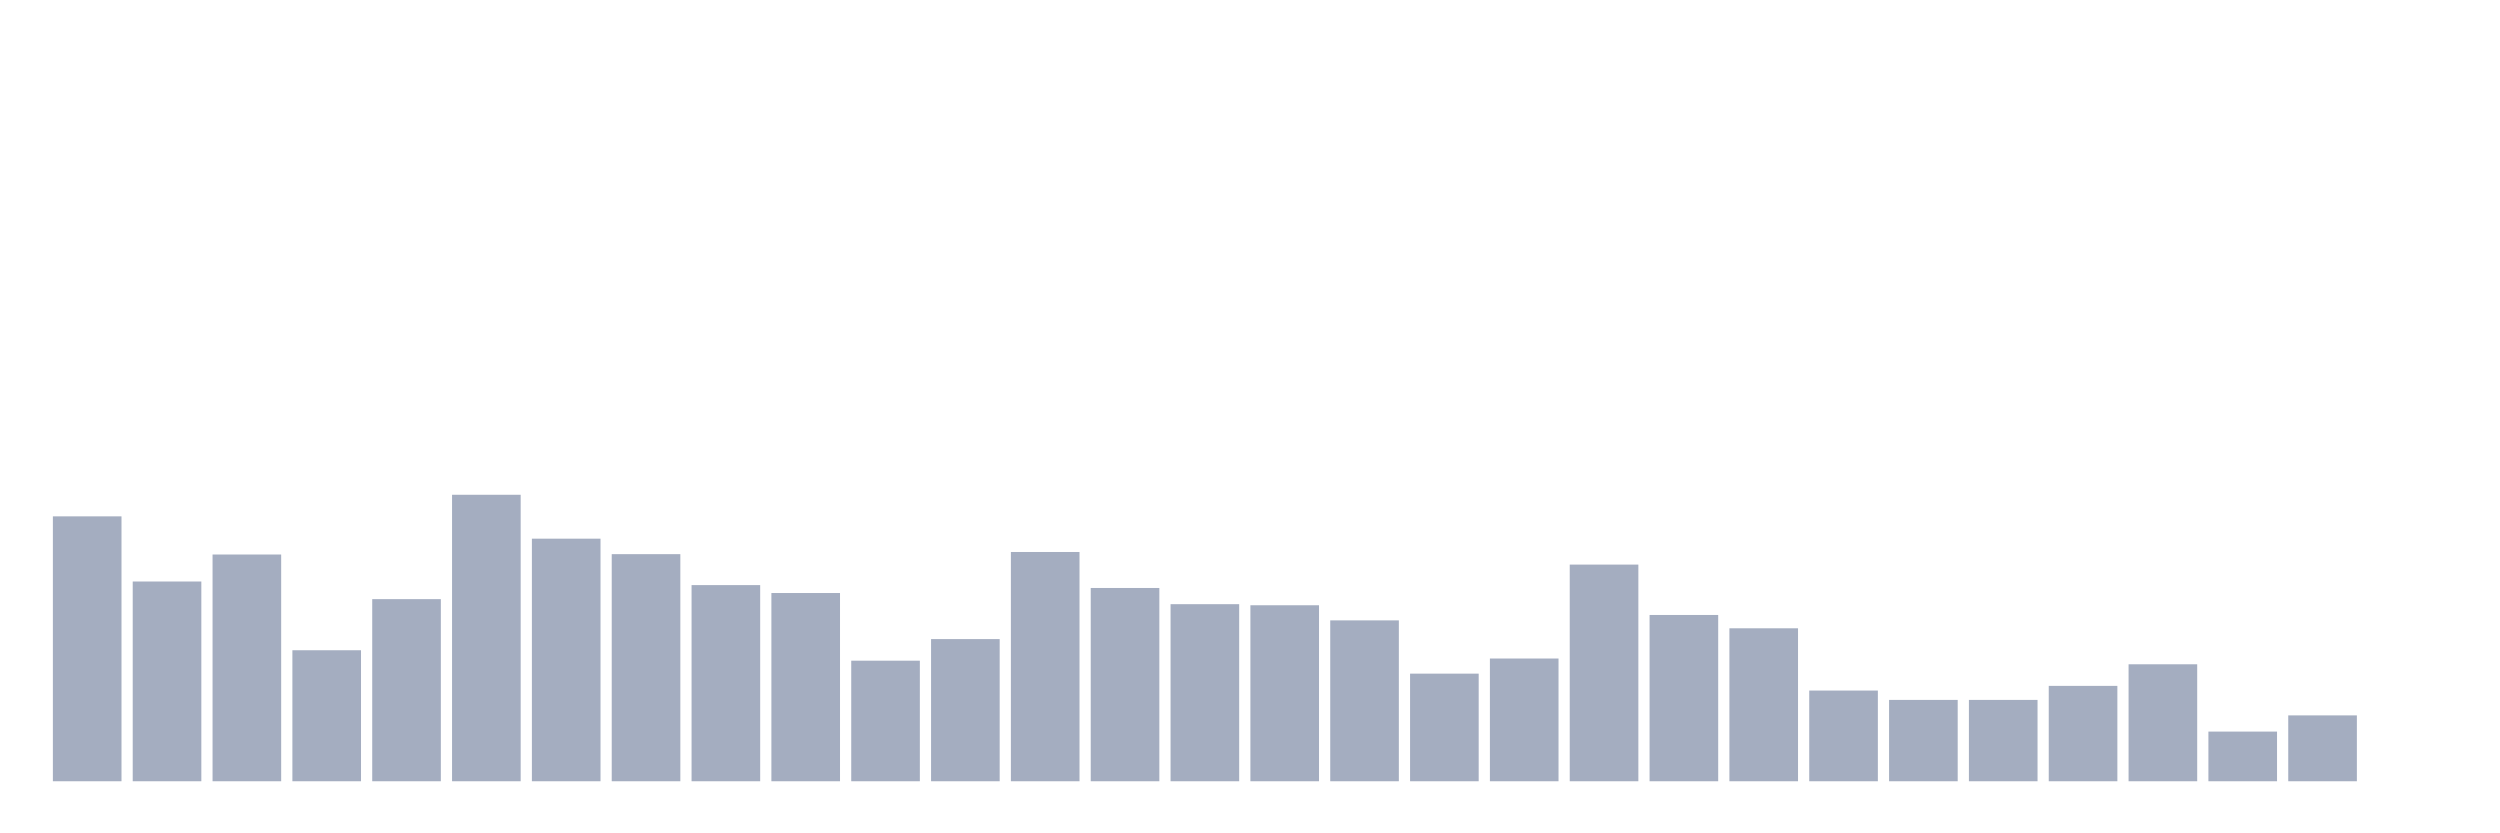 <svg xmlns="http://www.w3.org/2000/svg" viewBox="0 0 480 160"><g transform="translate(10,10)"><rect class="bar" x="0.153" width="13.175" y="89.141" height="50.859" fill="rgb(164,173,192)"></rect><rect class="bar" x="15.482" width="13.175" y="101.649" height="38.351" fill="rgb(164,173,192)"></rect><rect class="bar" x="30.81" width="13.175" y="96.466" height="43.534" fill="rgb(164,173,192)"></rect><rect class="bar" x="46.138" width="13.175" y="114.847" height="25.153" fill="rgb(164,173,192)"></rect><rect class="bar" x="61.466" width="13.175" y="105.035" height="34.965" fill="rgb(164,173,192)"></rect><rect class="bar" x="76.794" width="13.175" y="84.995" height="55.005" fill="rgb(164,173,192)"></rect><rect class="bar" x="92.123" width="13.175" y="93.425" height="46.575" fill="rgb(164,173,192)"></rect><rect class="bar" x="107.451" width="13.175" y="96.397" height="43.603" fill="rgb(164,173,192)"></rect><rect class="bar" x="122.779" width="13.175" y="102.34" height="37.66" fill="rgb(164,173,192)"></rect><rect class="bar" x="138.107" width="13.175" y="103.86" height="36.14" fill="rgb(164,173,192)"></rect><rect class="bar" x="153.436" width="13.175" y="116.851" height="23.149" fill="rgb(164,173,192)"></rect><rect class="bar" x="168.764" width="13.175" y="112.705" height="27.295" fill="rgb(164,173,192)"></rect><rect class="bar" x="184.092" width="13.175" y="95.982" height="44.018" fill="rgb(164,173,192)"></rect><rect class="bar" x="199.42" width="13.175" y="102.892" height="37.108" fill="rgb(164,173,192)"></rect><rect class="bar" x="214.748" width="13.175" y="106.002" height="33.998" fill="rgb(164,173,192)"></rect><rect class="bar" x="230.077" width="13.175" y="106.209" height="33.791" fill="rgb(164,173,192)"></rect><rect class="bar" x="245.405" width="13.175" y="109.112" height="30.888" fill="rgb(164,173,192)"></rect><rect class="bar" x="260.733" width="13.175" y="119.339" height="20.661" fill="rgb(164,173,192)"></rect><rect class="bar" x="276.061" width="13.175" y="116.436" height="23.564" fill="rgb(164,173,192)"></rect><rect class="bar" x="291.39" width="13.175" y="98.401" height="41.599" fill="rgb(164,173,192)"></rect><rect class="bar" x="306.718" width="13.175" y="108.075" height="31.925" fill="rgb(164,173,192)"></rect><rect class="bar" x="322.046" width="13.175" y="110.632" height="29.368" fill="rgb(164,173,192)"></rect><rect class="bar" x="337.374" width="13.175" y="122.586" height="17.414" fill="rgb(164,173,192)"></rect><rect class="bar" x="352.702" width="13.175" y="124.383" height="15.617" fill="rgb(164,173,192)"></rect><rect class="bar" x="368.031" width="13.175" y="124.383" height="15.617" fill="rgb(164,173,192)"></rect><rect class="bar" x="383.359" width="13.175" y="121.688" height="18.312" fill="rgb(164,173,192)"></rect><rect class="bar" x="398.687" width="13.175" y="117.542" height="22.458" fill="rgb(164,173,192)"></rect><rect class="bar" x="414.015" width="13.175" y="130.464" height="9.536" fill="rgb(164,173,192)"></rect><rect class="bar" x="429.344" width="13.175" y="127.354" height="12.646" fill="rgb(164,173,192)"></rect><rect class="bar" x="444.672" width="13.175" y="140" height="0" fill="rgb(164,173,192)"></rect></g></svg>